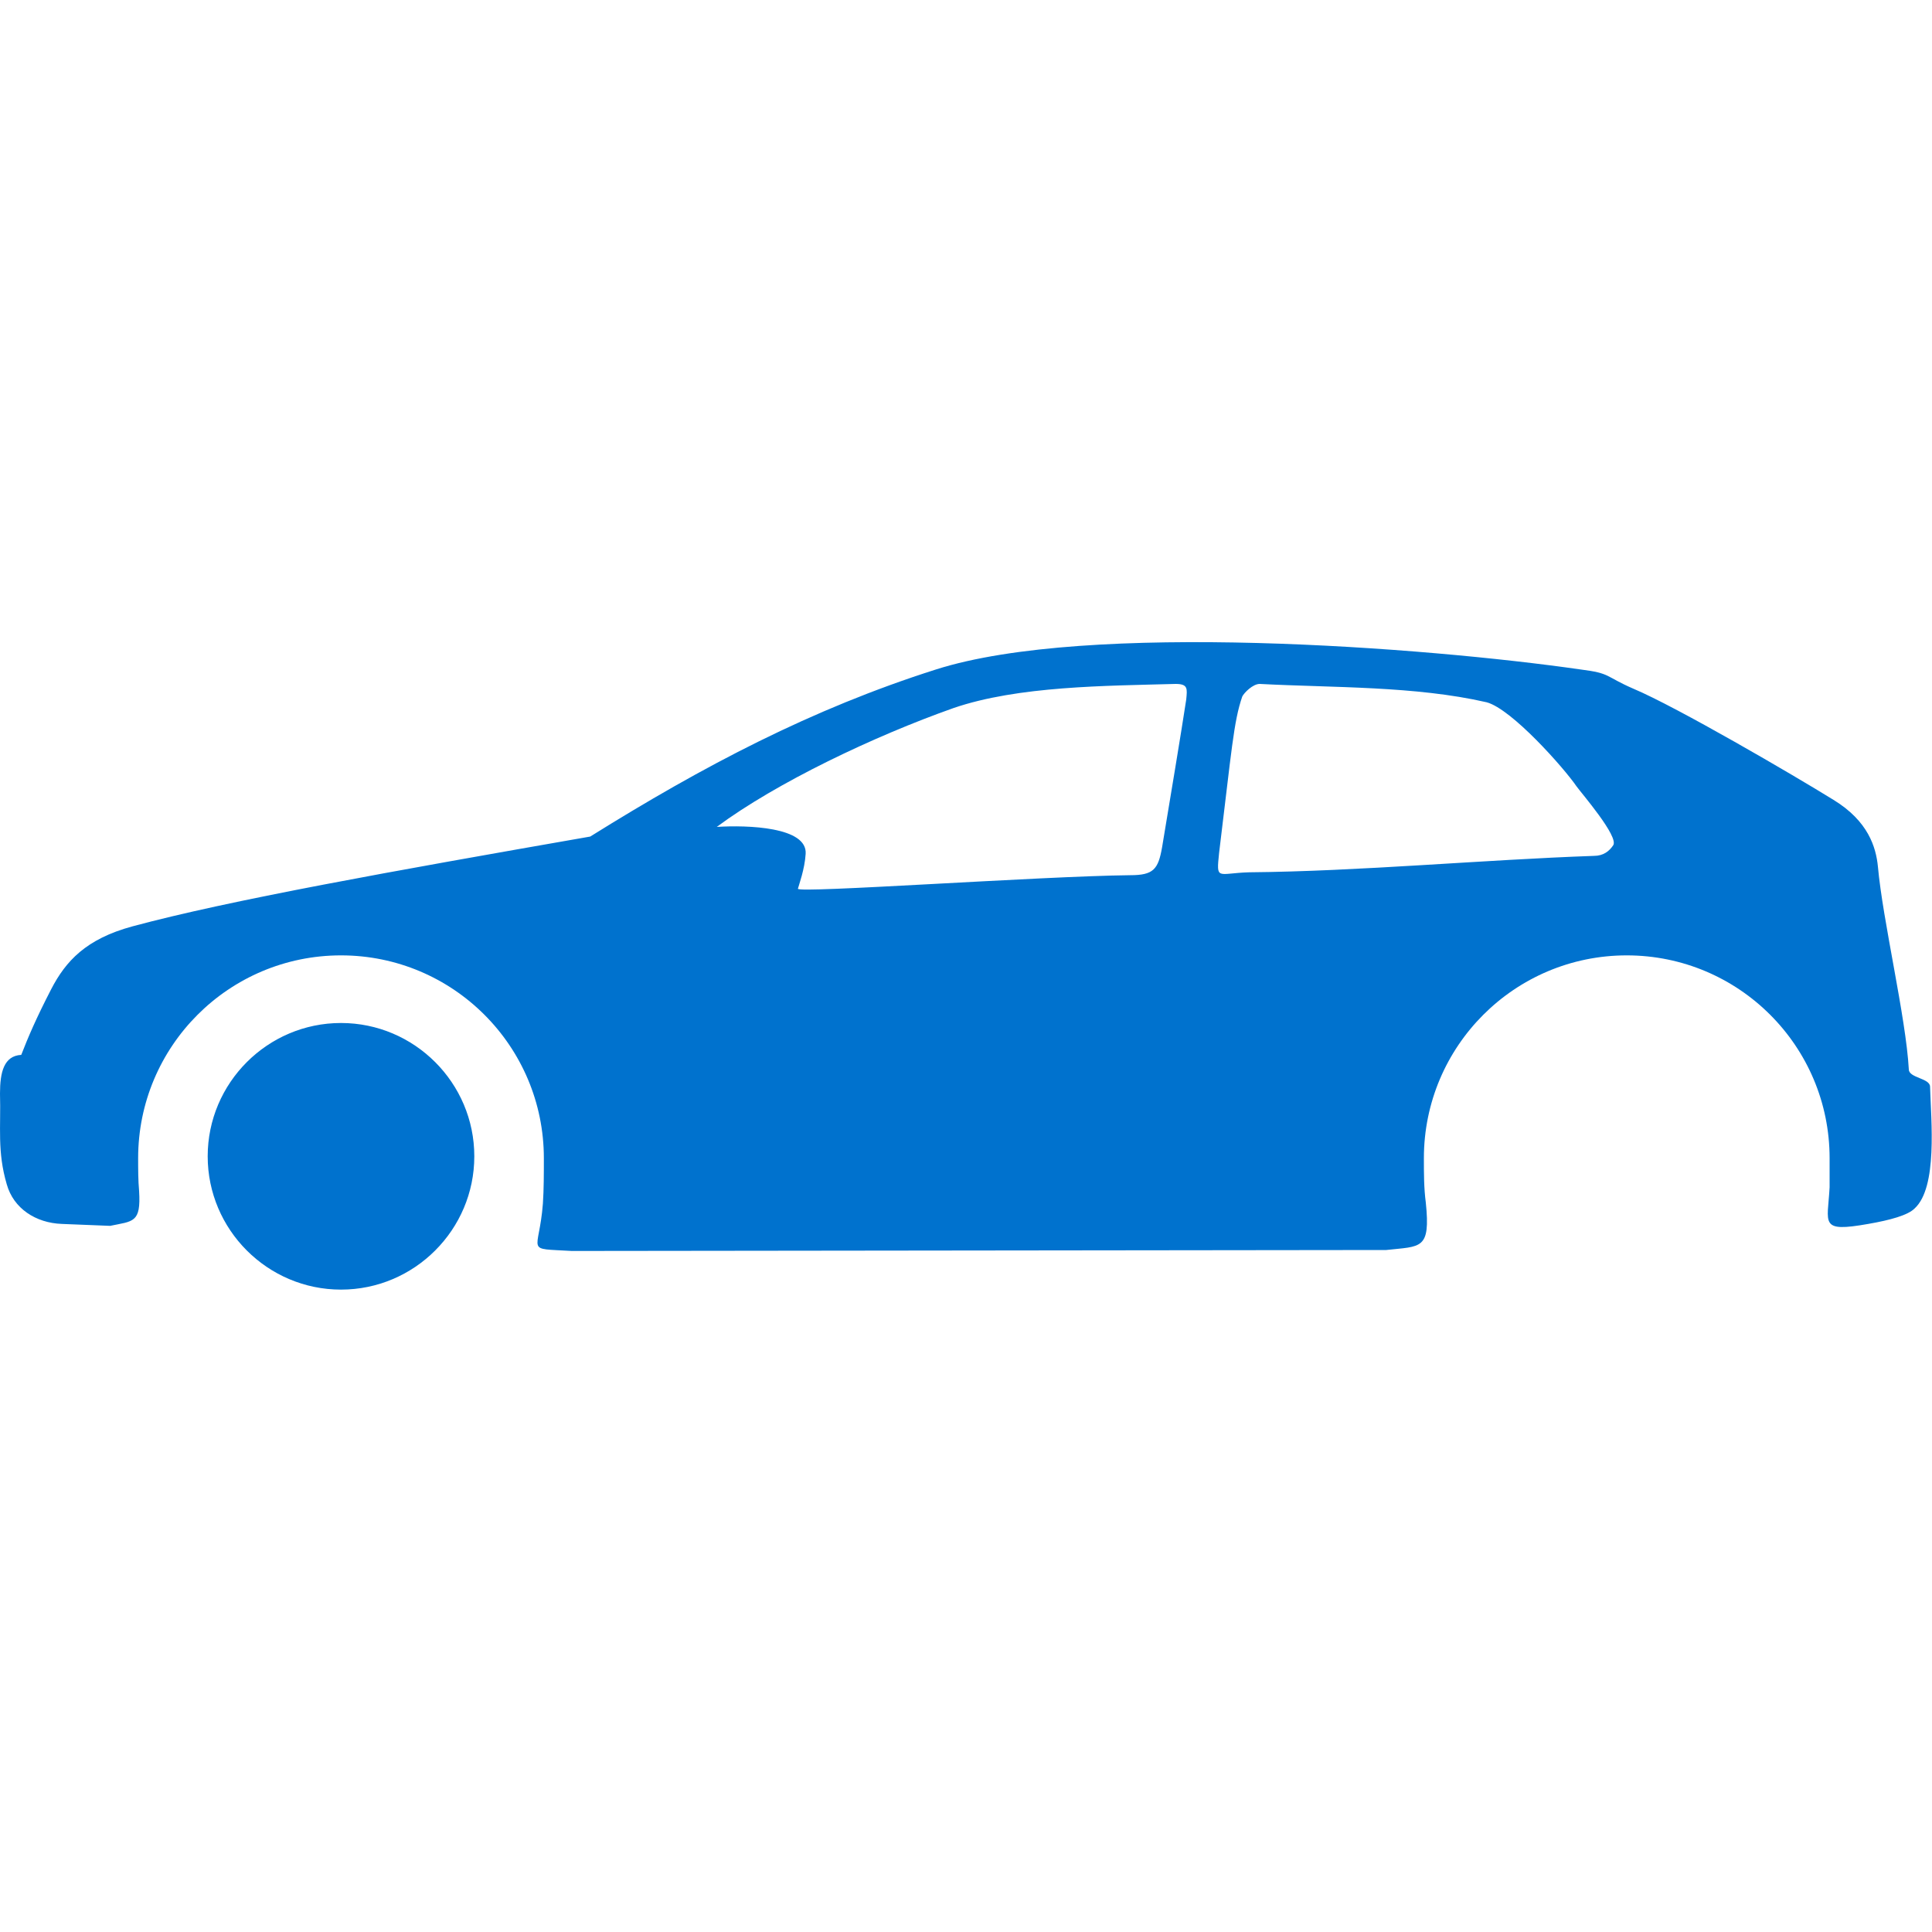 <svg enable-background="new 0 0 200 200" viewBox="0 0 200 200" xmlns="http://www.w3.org/2000/svg"><path d="m193.4 126.7c2.3-.4 4.1-.9 4.8-1.6 2.4-2.2 1.7-9.1 1.6-12.6 0-.9-2.2-.9-2.2-1.8-.3-5.4-2.7-15.4-3.2-21-.2-2-1-4.7-4.6-6.9-4.2-2.6-16.2-9.6-20.7-11.5-3-1.3-2.3-1.6-5.5-2-16-2.3-51-5-66.7 0-12.9 4.1-24.1 10-35.8 17.3-20.6 3.6-37.4 6.6-47.4 9.3-4.8 1.3-6.9 3.6-8.4 6.5-1.6 3.1-2.4 5-3.1 6.8-1.8.1-2.2 1.8-2.2 4 .1 3.5-.3 6 .7 9.4.7 2.5 3 4 5.7 4.1l5 .2c2.4-.5 3.2-.3 3-3.6-.1-1.1-.1-2.3-.1-3.4 0-11.6 9.4-21 21-21s21 9.4 21 21c0 1.6 0 3.2-.1 4.7-.4 5.2-2 4.6 3 4.9l84.3-.1c3.6-.4 4.6 0 4.1-4.9-.2-1.5-.2-3-.2-4.6 0-11.6 9.4-21 21-21s21 9.4 21 21v3c-.2 3.8-1.1 4.7 4 3.8zm-67.2-38.4c1.3-10.6 1.5-13.6 2.4-16.2.2-.4 1.1-1.3 1.8-1.3 7.6.4 16.1.2 23.5 1.9 2.6.7 8 6.8 9.3 8.7.5.7 4.4 5.2 3.8 6.1-.4.6-1 1.1-2 1.1-11.5.4-24.3 1.6-35.7 1.7-3.3.1-3.4.9-3.1-2zm-43.6 3.7c.1-.4.7-2 .8-3.6.2-2.8-6-3-9.2-2.8 6.2-4.6 16.3-9.4 24.5-12.3 6.7-2.3 15.8-2.3 23-2.5 1.3 0 1.2.5 1.1 1.6-.5 3.3-1.7 10.5-2.5 15.3-.4 2.3-.9 2.9-3.3 2.9-9.3.1-34.5 1.9-34.4 1.4zm-47.3 13.9c7.6 0 13.8 6.2 13.8 13.8s-6.2 13.8-13.8 13.8-13.8-6.2-13.8-13.8 6.2-13.8 13.8-13.8z" fill="#0072ce"/></svg>
